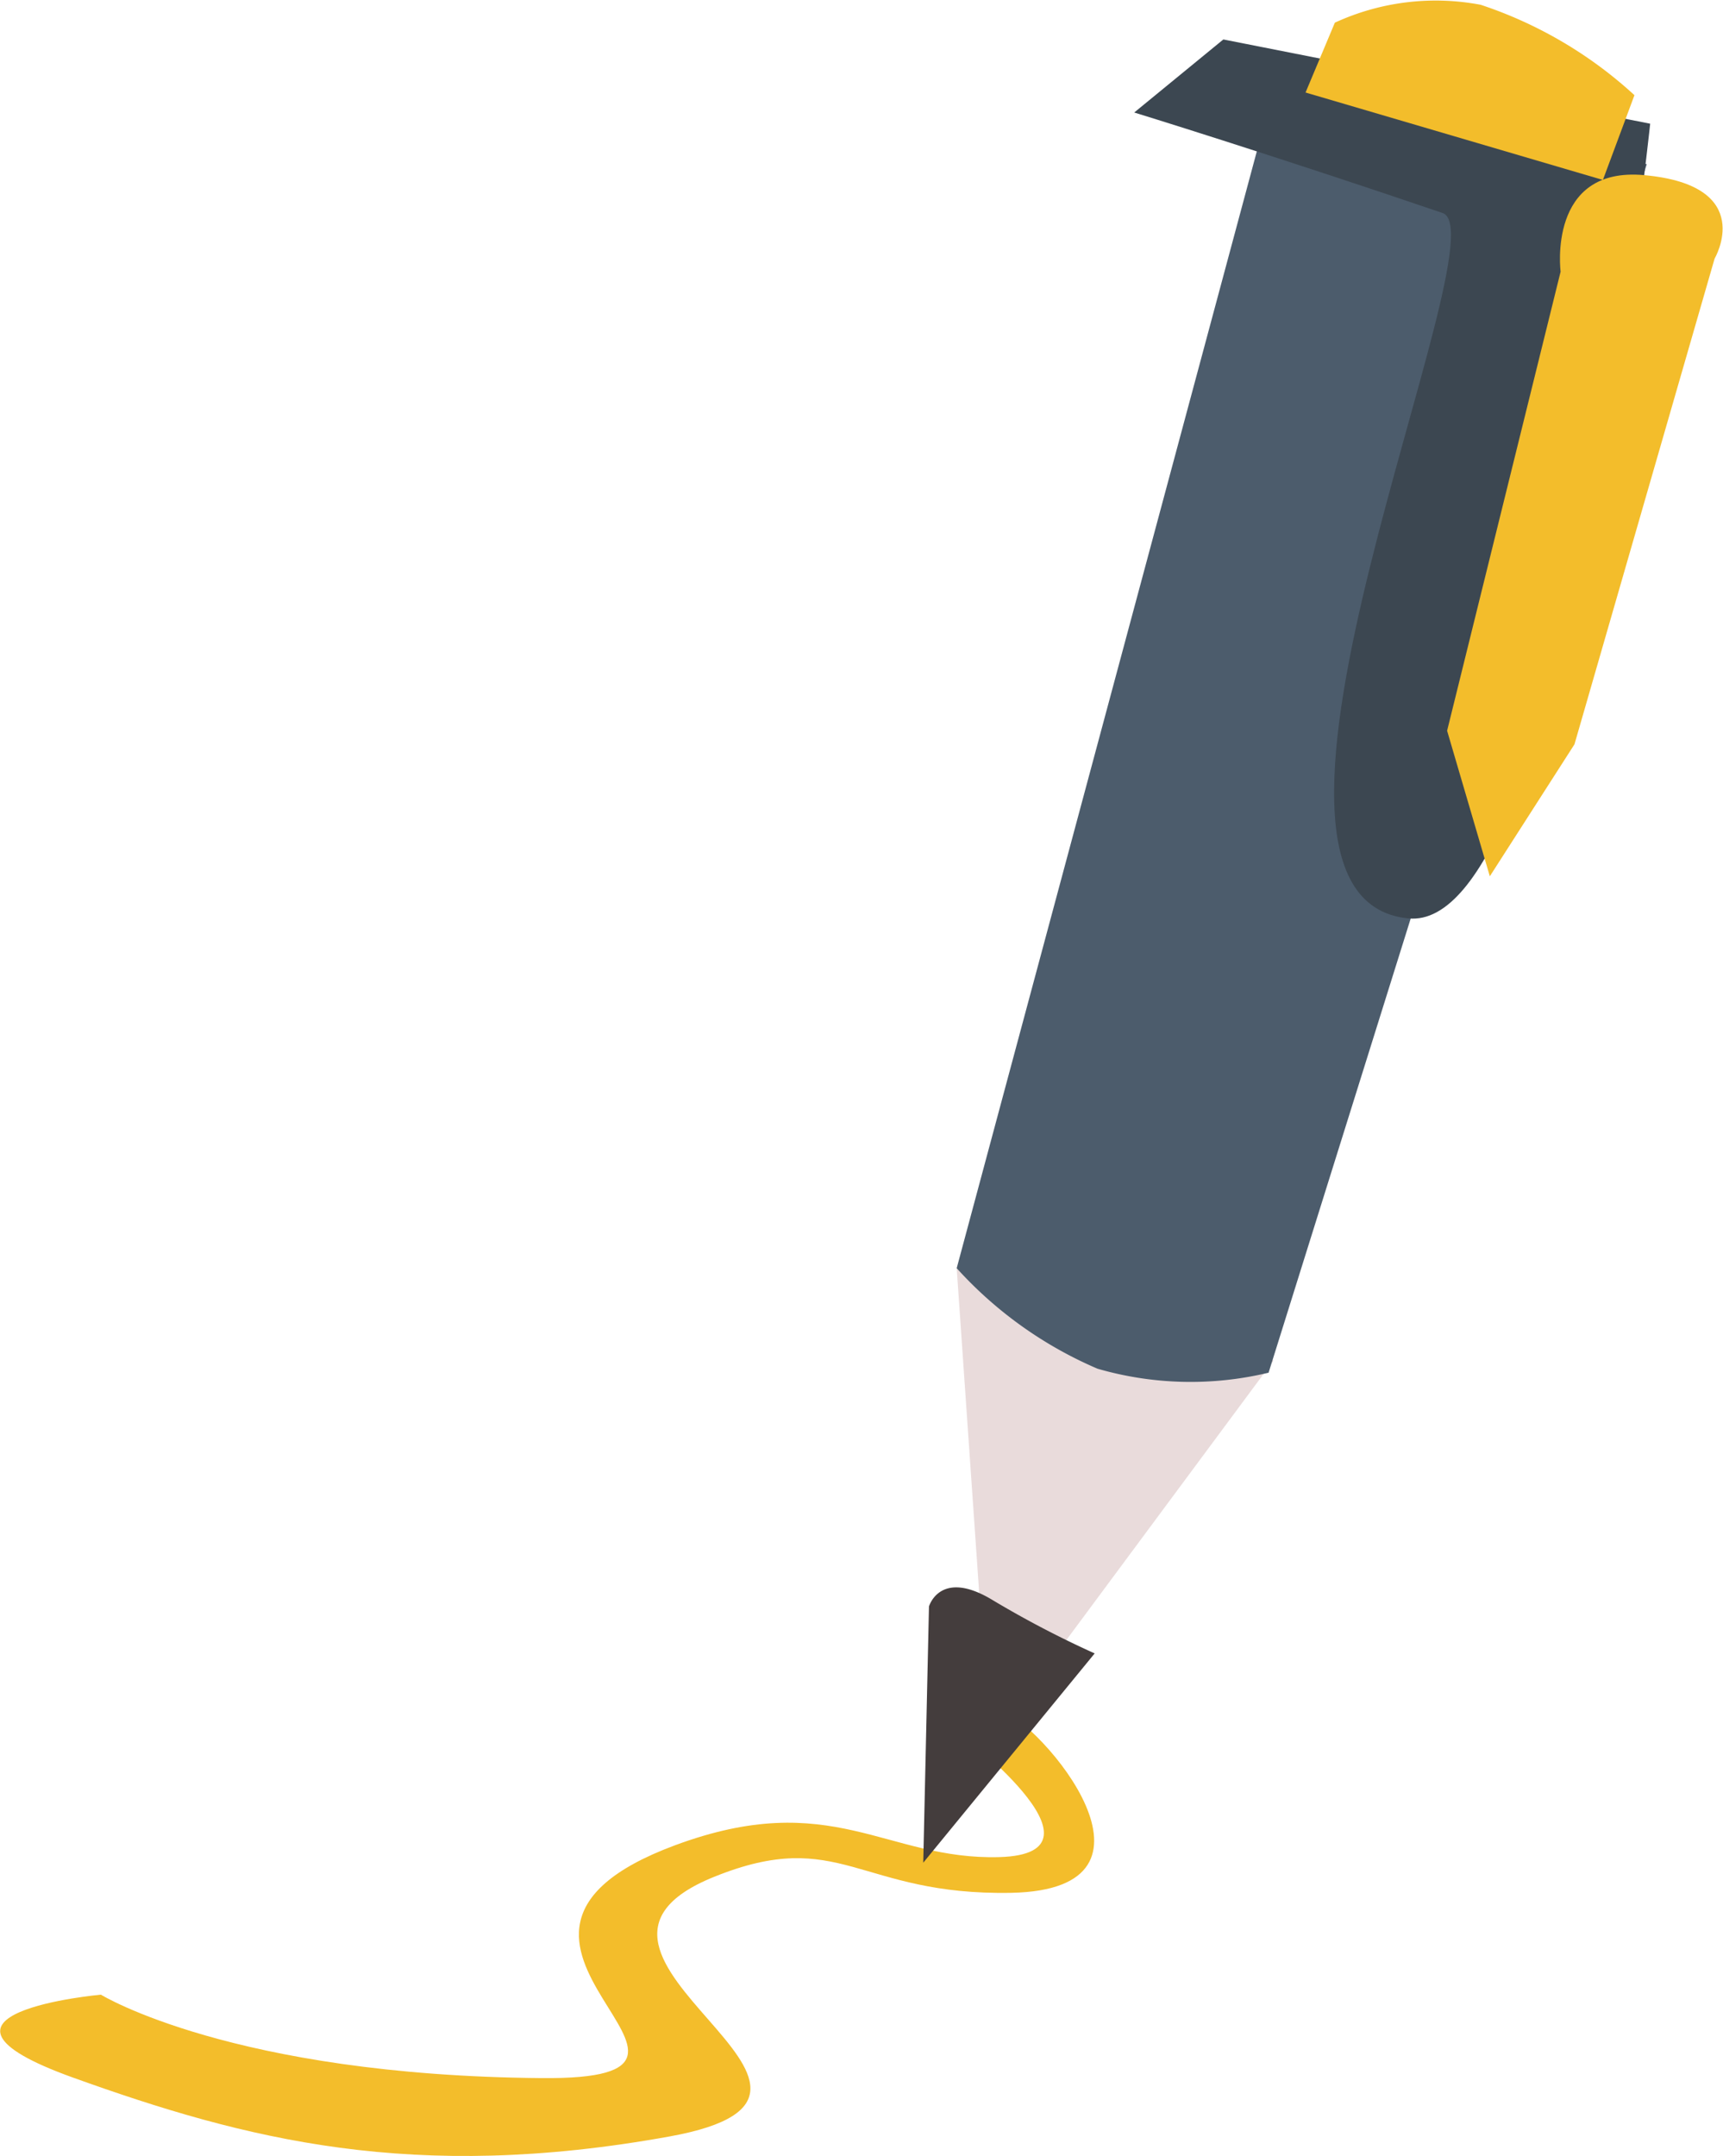 <svg xmlns="http://www.w3.org/2000/svg" width="64.656" height="80.87" viewBox="0 0 64.656 80.87">
  <defs>
    <style>
      .cls-1 {
        fill: #f3bd2b;
      }

      .cls-1, .cls-2, .cls-3, .cls-4, .cls-5 {
        fill-rule: evenodd;
      }

      .cls-2 {
        fill: #e9dbdb;
      }

      .cls-3 {
        fill: #443d3d;
      }

      .cls-4 {
        fill: #4c5c6c;
      }

      .cls-5 {
        fill: #3c4751;
      }
    </style>
  </defs>
  <path class="cls-1" d="M801.915,1315.98s6.249,4.68,1.682,4.81c-4.261.12-6.292-2.63-12.182-.44-9.543,3.55,3.962,8.81-4.993,8.73-11.622-.1-16.542-3.13-16.542-3.13s-7.755.7-1.048,3.11c6.484,2.33,12.76,3.95,22.381,2.21,9.031-1.63-5.663-6.78,1.679-9.74,4.731-1.91,5.41.71,11.156,0.6,6.386-.13,1.218-6.3-0.511-6.94C801.793,1314.54,801.915,1315.98,801.915,1315.98Z" transform="translate(-766.094 -1251.13)"/>
  <g>
    <path class="cls-2" d="M801.994,1298.7l1.236,17.83,10.656-14.37Z" transform="translate(-766.094 -1251.13)"/>
    <path class="cls-3" d="M800.954,1311.39s0.413-1.44,2.389-.24a37.5,37.5,0,0,0,3.829,2l-6.433,7.85Z" transform="translate(-766.094 -1251.13)"/>
    <path class="cls-4" d="M814.183,1253.36l-12.189,45.34a15.186,15.186,0,0,0,5.283,3.77,12.558,12.558,0,0,0,6.421.15l14.19-45.33Z" transform="translate(-766.094 -1251.13)"/>
    <path class="cls-5" d="M808.656,1255.35s5.046,1.55,11.572,3.77c2.305,0.79-9.125,25.7-1.283,26.46,5.893,0.58,9.072-29.81,9.072-29.81L812,1252.61Z" transform="translate(-766.094 -1251.13)"/>
    <path class="cls-1" d="M824.656,1261.32l-4.259,17.22L822,1284l3.176-4.95,5.259-18.22s1.613-2.74-2.635-3.13C824.145,1257.36,824.656,1261.32,824.656,1261.32Z" transform="translate(-766.094 -1251.13)"/>
    <path class="cls-1" d="M815.085,1254.6l1.1-2.62a9.053,9.053,0,0,1,5.474-.67,15.932,15.932,0,0,1,5.768,3.39l-1.184,3.18Z" transform="translate(-766.094 -1251.13)"/>
  </g>
</svg>
